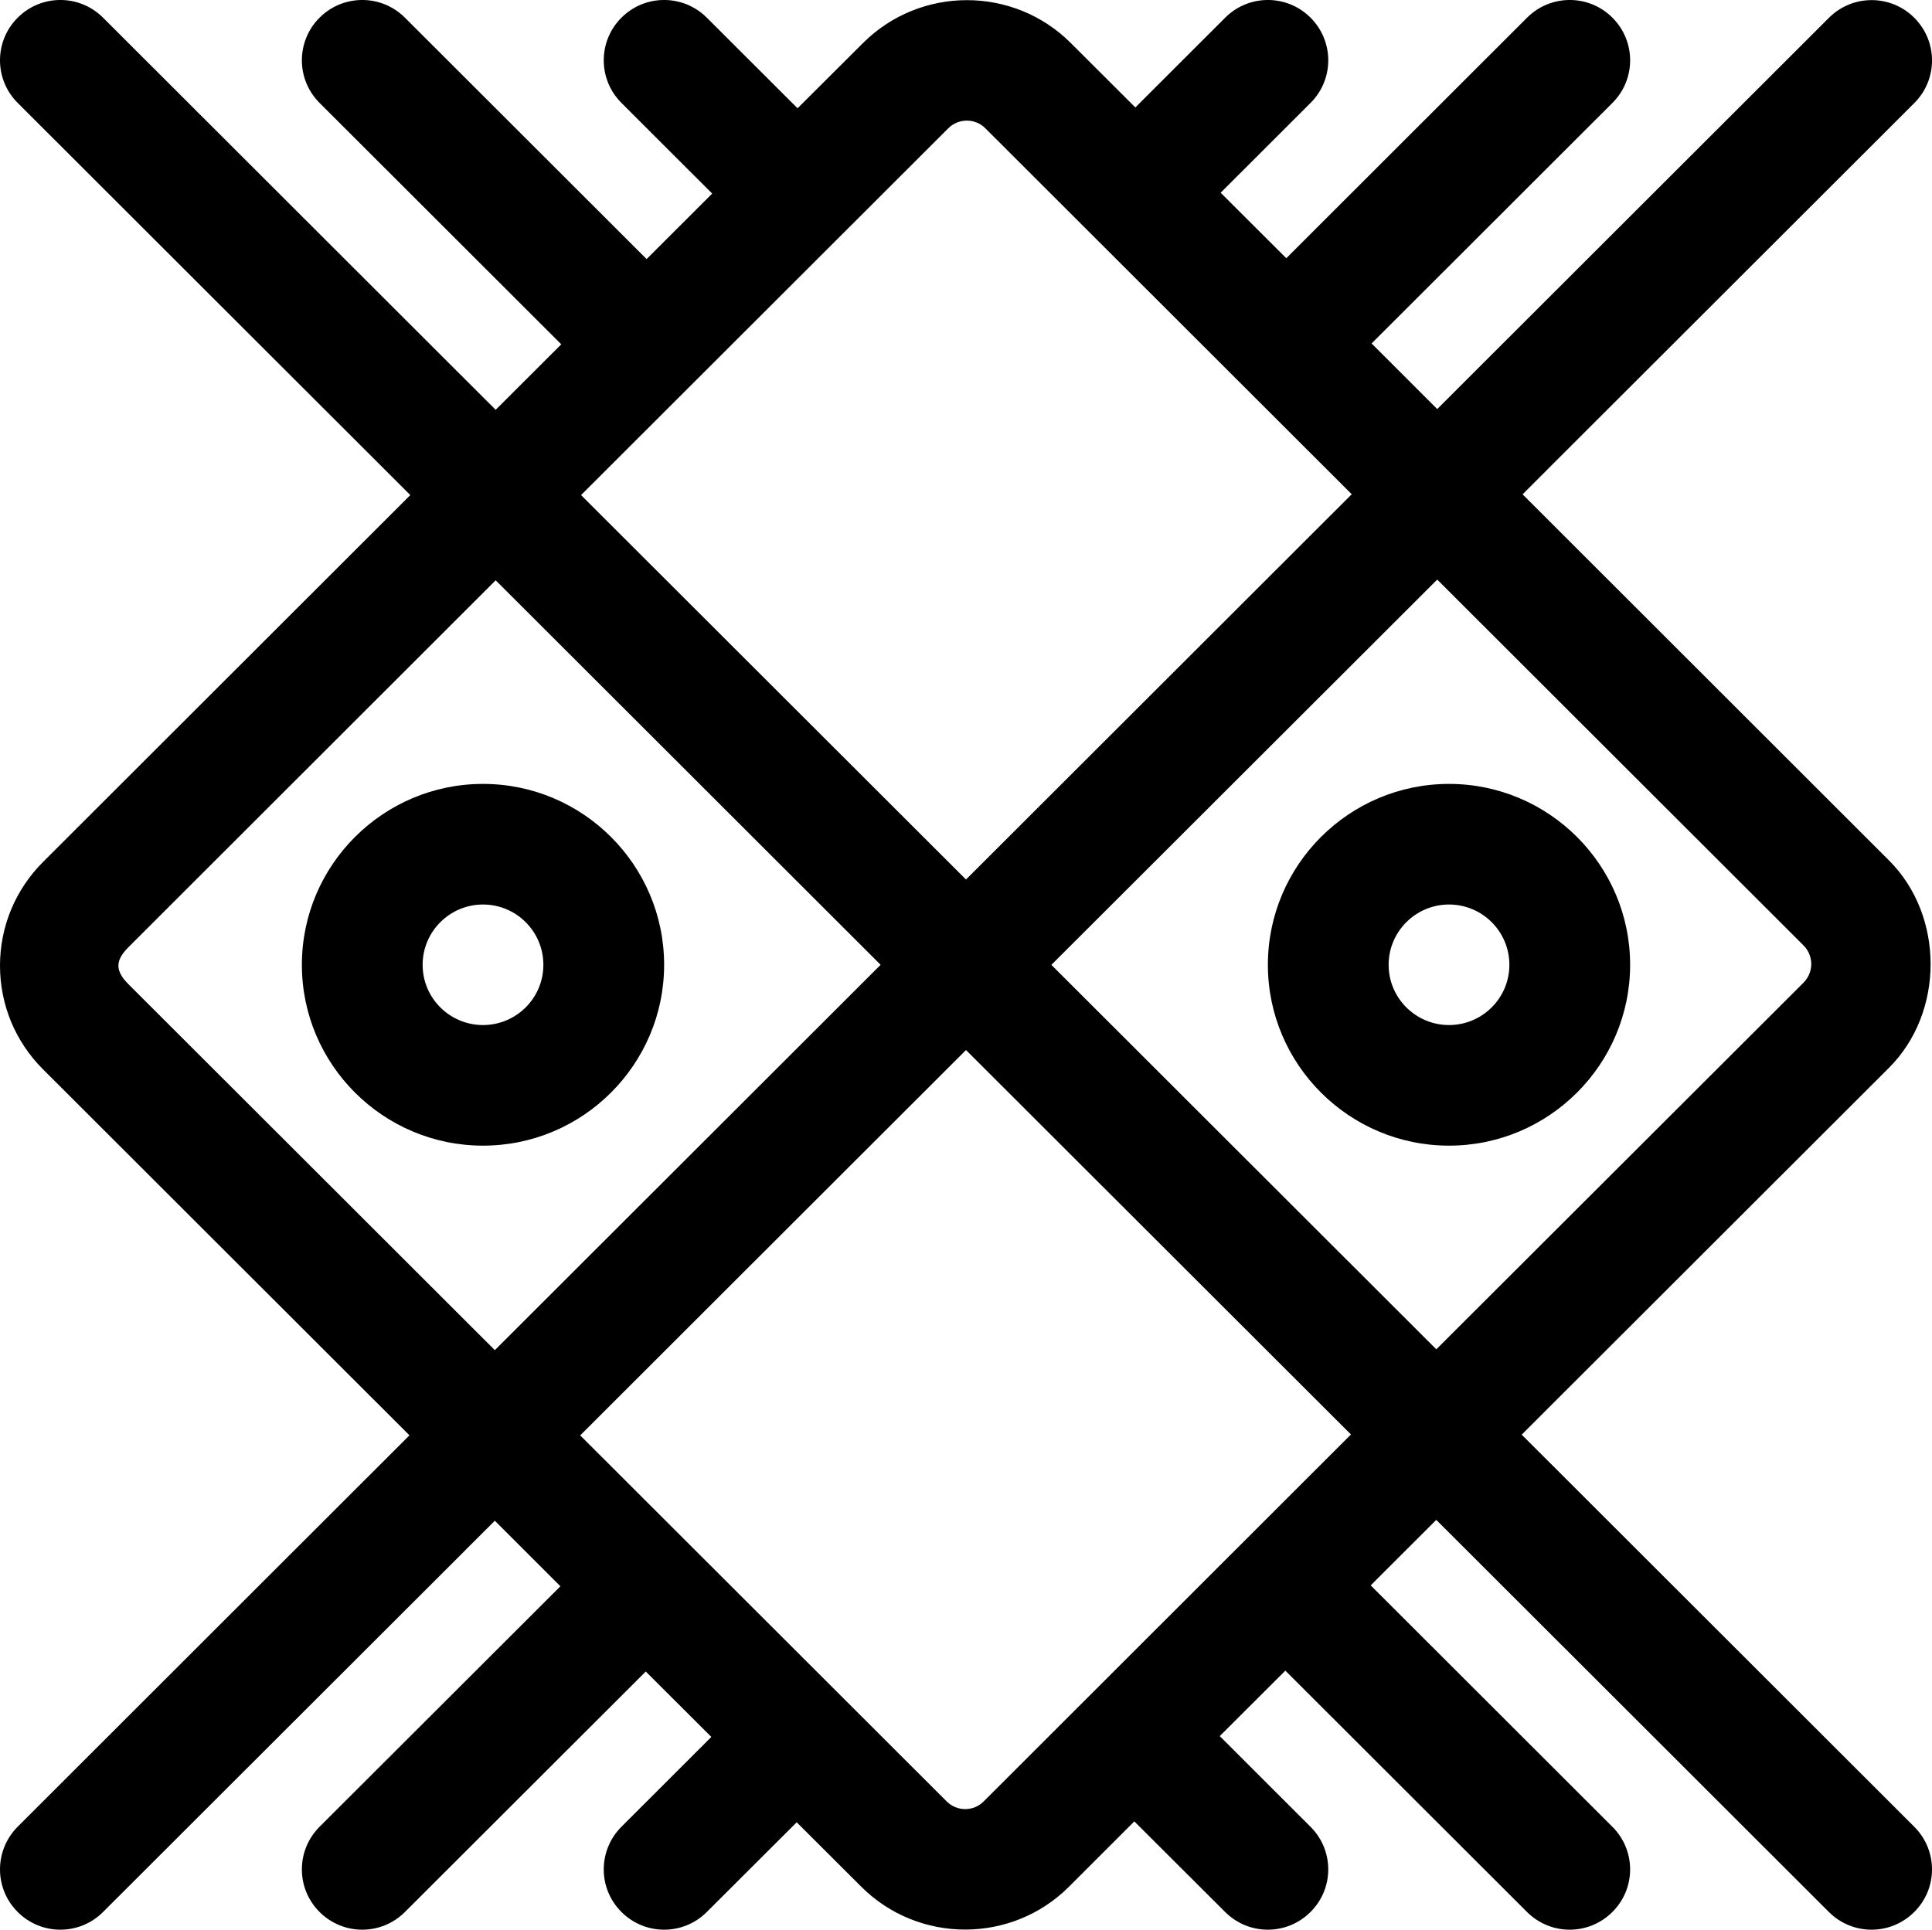 <?xml version="1.0" encoding="iso-8859-1"?>
<!-- Generator: Adobe Illustrator 16.0.4, SVG Export Plug-In . SVG Version: 6.00 Build 0)  -->
<!DOCTYPE svg PUBLIC "-//W3C//DTD SVG 1.1//EN" "http://www.w3.org/Graphics/SVG/1.1/DTD/svg11.dtd">
<svg version="1.1" id="Capa_1" xmlns="http://www.w3.org/2000/svg" xmlns:xlink="http://www.w3.org/1999/xlink" x="0px" y="0px"
	 width="32px" height="31.969px" viewBox="0 0 32 31.969" style="enable-background:new 0 0 32 31.969;" xml:space="preserve">
<g id="Badge_x5F_6">
	<g>
		<path d="M25.707,24.27l-0.503-0.502l6.082-6.076c0.921-0.918,0.921-2.521,0.001-3.438L25.219,8.19l0.488-0.489l6-5.994
			c0.391-0.39,0.391-1.021,0-1.412c-0.391-0.391-1.023-0.391-1.414,0l-6,5.994l-0.488,0.488L22.718,5.69l3.989-3.985
			c0.391-0.39,0.391-1.021,0-1.412c-0.391-0.391-1.023-0.391-1.414,0l-3.988,3.985l-1.087-1.085l1.489-1.488
			c0.391-0.39,0.391-1.021,0-1.412c-0.391-0.391-1.023-0.391-1.414,0L18.805,1.78l-1.07-1.068c-0.948-0.946-2.491-0.946-3.44,0
			L13.21,1.794l-1.503-1.501c-0.391-0.391-1.023-0.391-1.414,0C10.098,0.487,10,0.743,10,0.999s0.098,0.511,0.293,0.706l1.503,1.502
			L10.71,4.292c-0.001-0.001-0.001-0.002-0.003-0.003l-4-3.996c-0.391-0.391-1.023-0.391-1.414,0C5.098,0.487,5,0.743,5,0.999
			S5.098,1.51,5.293,1.705l4,3.996c0.001,0.001,0.002,0.002,0.004,0.003L8.21,6.789L7.707,6.287L7.706,6.286L1.707,0.293
			c-0.391-0.391-1.023-0.391-1.414,0C0.098,0.487,0,0.743,0,0.999S0.098,1.51,0.293,1.705l6.503,6.497l-6.082,6.077
			C0.254,14.738,0,15.351,0,15.998c0,0.648,0.254,1.261,0.714,1.719l6.068,6.062l-6.489,6.484C0.098,30.459,0,30.714,0,30.971
			c0,0.256,0.098,0.51,0.293,0.705c0.391,0.391,1.023,0.391,1.414,0l5.999-5.992c0,0,0.001,0,0.001-0.002l0.489-0.488l1.086,1.086
			l-3.989,3.984C5.098,30.459,5,30.714,5,30.971c0,0.256,0.098,0.51,0.293,0.705c0.391,0.391,1.023,0.391,1.414,0l3.989-3.984
			l1.086,1.084l-1.489,1.488C10.098,30.459,10,30.714,10,30.971c0,0.256,0.098,0.51,0.293,0.705c0.391,0.391,1.023,0.391,1.414,0
			l1.489-1.486l1.069,1.067c0.949,0.947,2.493,0.947,3.441,0l1.082-1.082l1.504,1.501c0.392,0.391,1.022,0.391,1.414,0
			c0.392-0.39,0.392-1.021,0-1.412l-1.503-1.502l1.087-1.085c0.001,0.001,0.001,0.003,0.002,0.003l4,3.996
			c0.392,0.391,1.022,0.391,1.414,0c0.392-0.39,0.392-1.021,0-1.412l-4-3.996c-0.001,0-0.003,0-0.004-0.002l1.087-1.086l0.503,0.502
			l6,5.994c0.392,0.391,1.022,0.391,1.414,0c0.392-0.39,0.392-1.021,0-1.412L25.707,24.27z M15.707,2.125
			c0.17-0.169,0.445-0.169,0.613,0l6.069,6.063L16,14.571L9.624,8.202L15.707,2.125z M8.196,22.368l-6.069-6.063
			c-0.221-0.221-0.221-0.392,0-0.612L8.21,9.614l6.376,6.37L8.196,22.368z M16.293,29.844c-0.169,0.17-0.444,0.17-0.613,0
			l-6.07-6.064L16,17.396l6.376,6.369L16.293,29.844z M23.79,22.354l-6.376-6.369l6.391-6.383l6.068,6.062
			C29.984,15.775,30,15.904,30,15.972c0,0.066-0.016,0.194-0.127,0.307L23.79,22.354z M24,12.987c-1.654,0-3,1.345-3,2.997
			c0,1.651,1.346,2.996,3,2.996s3-1.345,3-2.996C27,14.332,25.654,12.987,24,12.987z M24,16.982c-0.551,0-1-0.447-1-0.998
			s0.449-0.999,1-0.999c0.552,0,1,0.448,1,0.999S24.552,16.982,24,16.982z M8,12.987c-1.654,0-3,1.345-3,2.997
			c0,1.651,1.346,2.996,3,2.996s3-1.345,3-2.996C11,14.332,9.654,12.987,8,12.987z M8,16.982c-0.551,0-1-0.447-1-0.998
			s0.449-0.999,1-0.999c0.552,0,1,0.448,1,0.999S8.552,16.982,8,16.982z"/>
	</g>
</g>
</svg>
